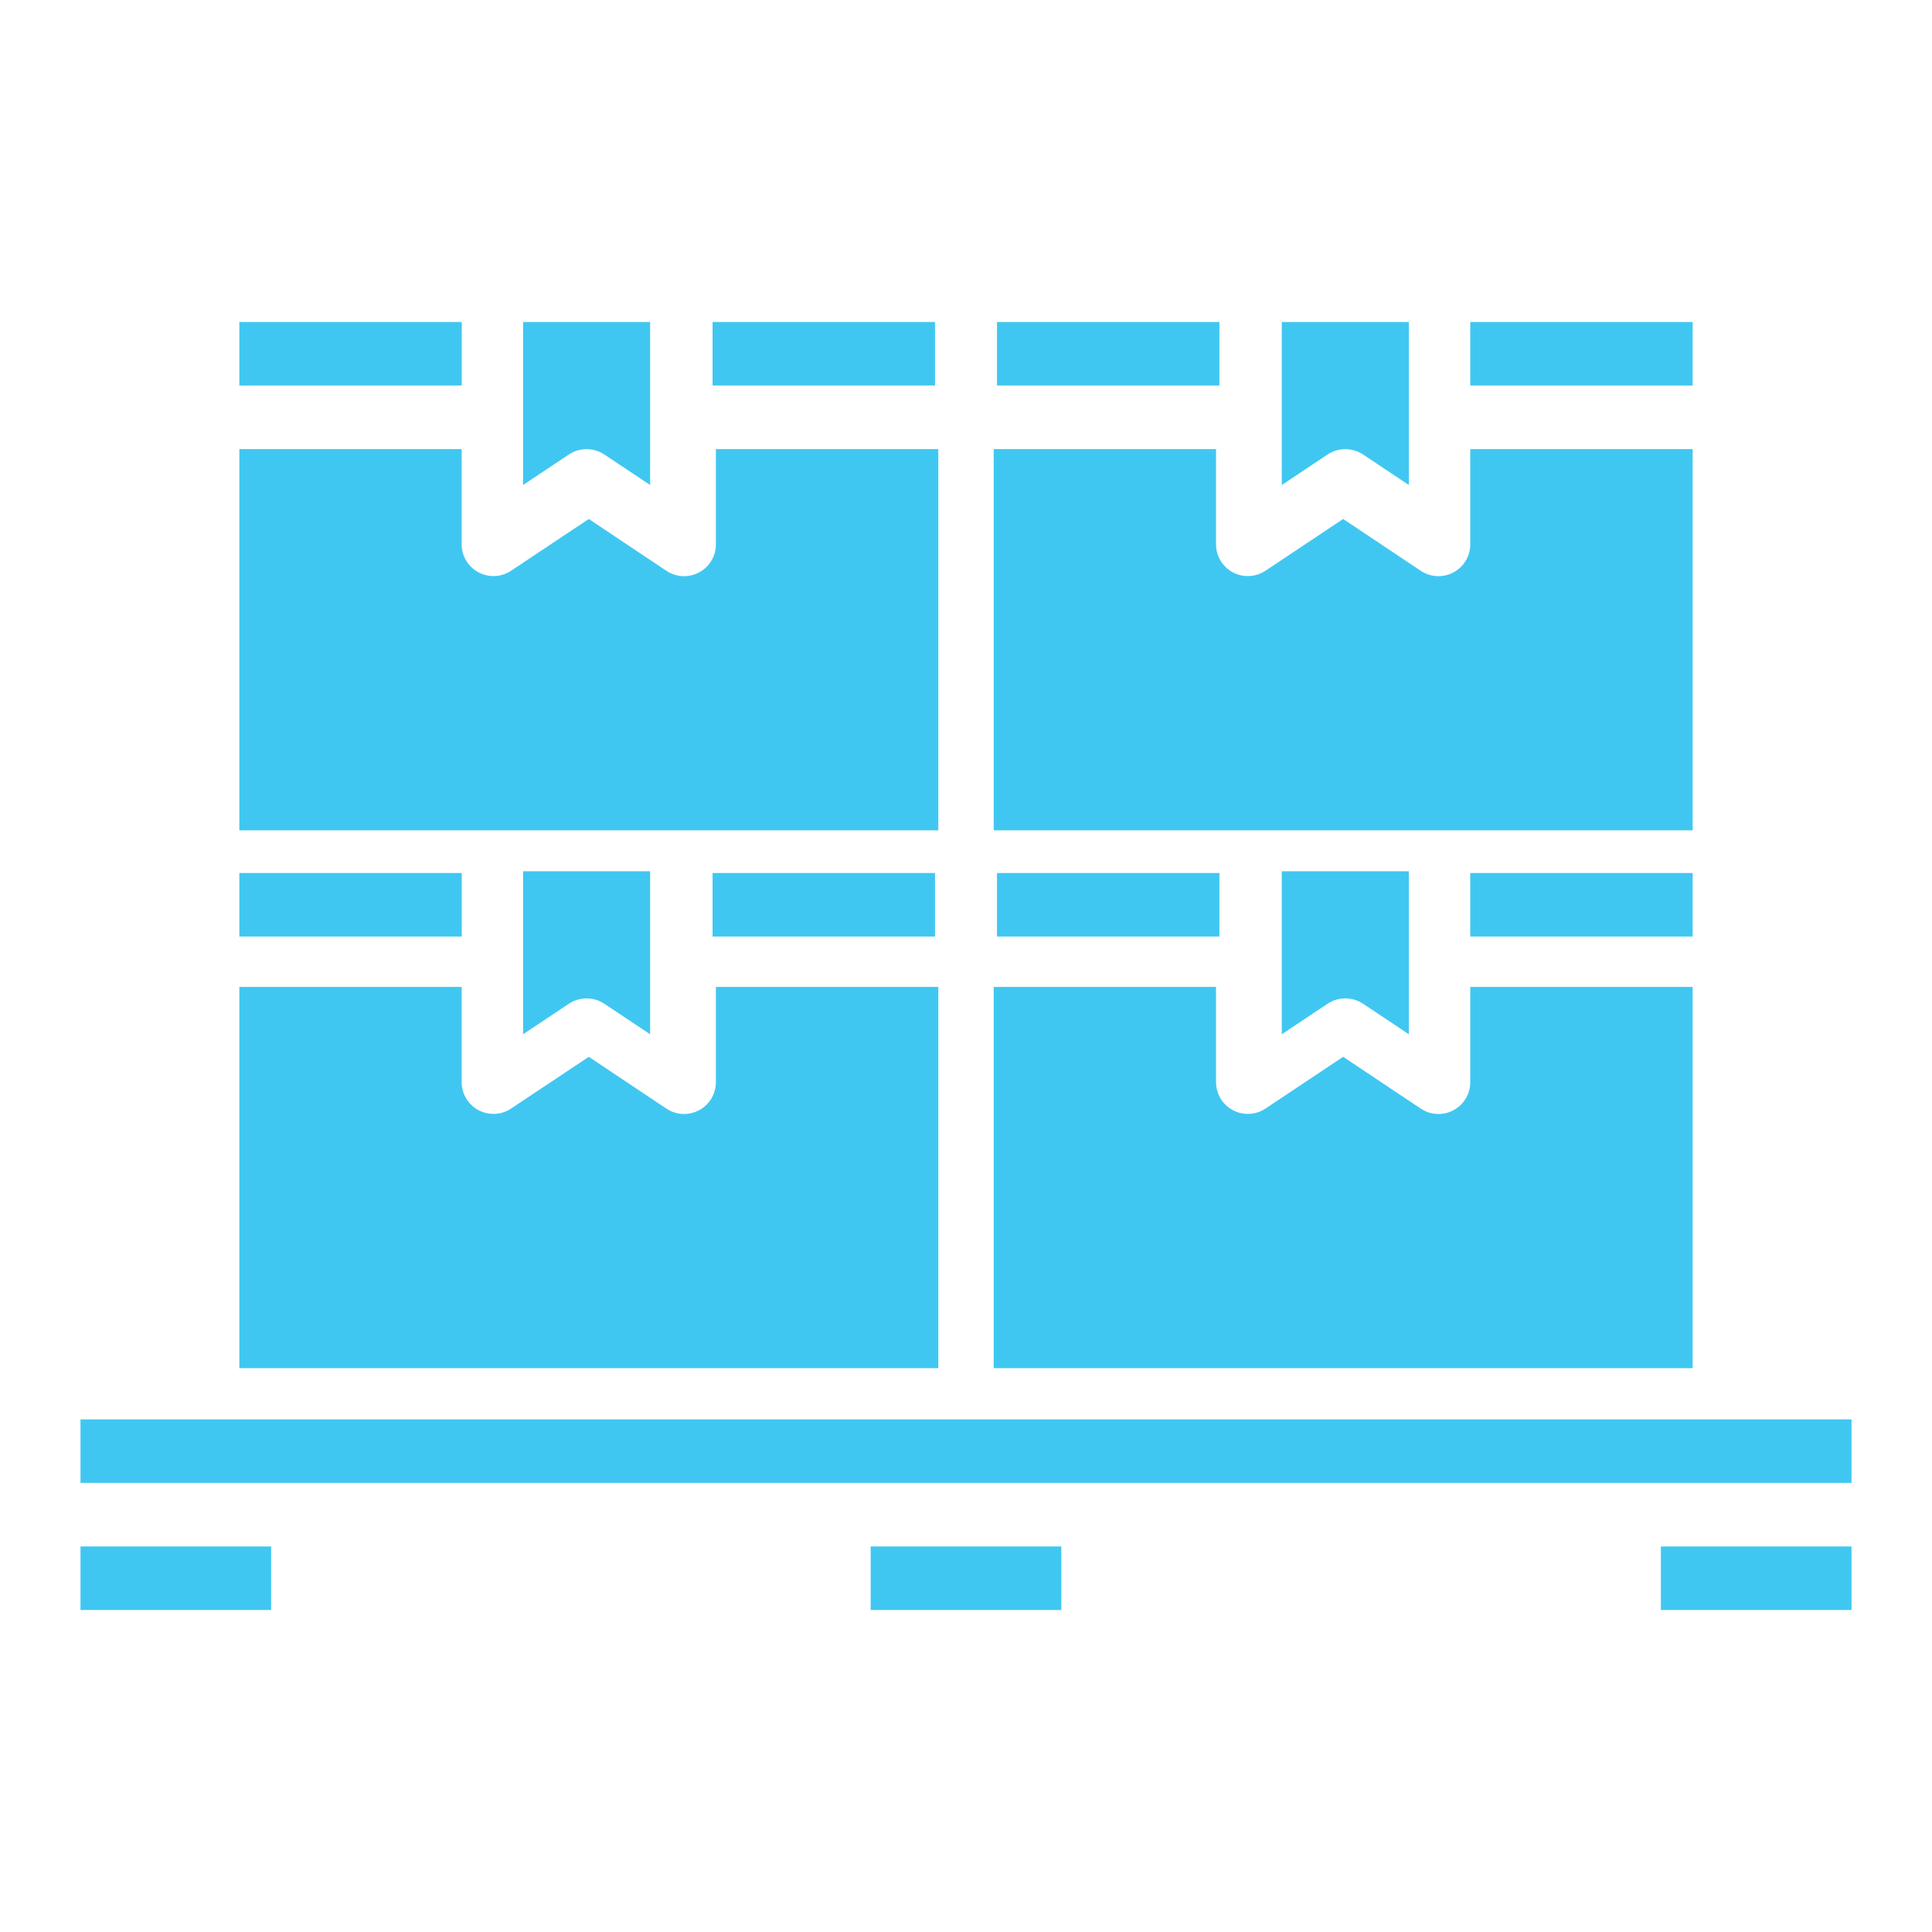 <svg xmlns="http://www.w3.org/2000/svg" width="24" height="24" viewBox="0 0 24 24">
  <g id="Inventory" transform="translate(-0.211 -0.406)">
    <rect id="Rectangle_45" data-name="Rectangle 45" width="24" height="24" transform="translate(0.211 0.406)" fill="none"/>
    <g id="Inventory-2" data-name="Inventory" transform="translate(1.211 4.406)">
      <path id="Path_119" data-name="Path 119" d="M33,35h2.763v.789H33Z" transform="translate(-21.615 -28.155)" fill="#40c7f1"/>
      <path id="Path_120" data-name="Path 120" d="M33,43.736h8.683V39H38.92v1.184a.395.395,0,0,1-.614.328l-.965-.644-.965.643a.395.395,0,0,1-.614-.328V39H33Z" transform="translate(-21.656 -30.74)" fill="#40c7f1"/>
      <path id="Path_121" data-name="Path 121" d="M43.008,36.645l.57.38V35H42v2.025l.57-.38A.4.4,0,0,1,43.008,36.645Z" transform="translate(-27.077 -28.177)" fill="#40c7f1"/>
      <path id="Path_122" data-name="Path 122" d="M9,17h2.763v.789H9Z" transform="translate(-7.027 -17)" fill="#40c7f1"/>
      <path id="Path_123" data-name="Path 123" d="M54,57h2.368v.789H54Z" transform="translate(-34.368 -41.789)" fill="#40c7f1"/>
      <path id="Path_124" data-name="Path 124" d="M48,35h2.763v.789H48Z" transform="translate(-30.736 -28.155)" fill="#40c7f1"/>
      <path id="Path_125" data-name="Path 125" d="M9,25.736h8.683V21H14.92v1.184a.395.395,0,0,1-.614.328l-.965-.644-.965.643a.395.395,0,0,1-.614-.328V21H9Z" transform="translate(-7.027 -19.421)" fill="#40c7f1"/>
      <path id="Path_126" data-name="Path 126" d="M4,53H26v.789H4Z" transform="translate(-4 -39.368)" fill="#40c7f1"/>
      <path id="Path_127" data-name="Path 127" d="M4,57H6.368v.789H4Z" transform="translate(-4 -41.789)" fill="#40c7f1"/>
      <path id="Path_128" data-name="Path 128" d="M29,57h2.368v.789H29Z" transform="translate(-19.184 -41.789)" fill="#40c7f1"/>
      <path id="Path_129" data-name="Path 129" d="M33,17h2.763v.789H33Z" transform="translate(-21.615 -17)" fill="#40c7f1"/>
      <path id="Path_130" data-name="Path 130" d="M9,35h2.763v.789H9Z" transform="translate(-7.027 -28.155)" fill="#40c7f1"/>
      <path id="Path_131" data-name="Path 131" d="M18.57,36.645a.4.4,0,0,1,.438,0l.57.38V35H18v2.025Z" transform="translate(-12.502 -28.177)" fill="#40c7f1"/>
      <path id="Path_132" data-name="Path 132" d="M9,43.736h8.683V39H14.92v1.184a.395.395,0,0,1-.614.328l-.965-.644-.965.643a.395.395,0,0,1-.614-.328V39H9Z" transform="translate(-7.027 -30.74)" fill="#40c7f1"/>
      <path id="Path_133" data-name="Path 133" d="M24,35h2.763v.789H24Z" transform="translate(-16.148 -28.155)" fill="#40c7f1"/>
      <path id="Path_134" data-name="Path 134" d="M24,17h2.763v.789H24Z" transform="translate(-16.148 -17)" fill="#40c7f1"/>
      <path id="Path_135" data-name="Path 135" d="M48,17h2.763v.789H48Z" transform="translate(-30.736 -17)" fill="#40c7f1"/>
      <path id="Path_136" data-name="Path 136" d="M43.008,18.645l.57.38V17H42v2.025l.57-.38A.4.4,0,0,1,43.008,18.645Z" transform="translate(-27.077 -17)" fill="#40c7f1"/>
      <path id="Path_137" data-name="Path 137" d="M41.683,21H38.92v1.184a.395.395,0,0,1-.614.328l-.965-.644-.965.643a.395.395,0,0,1-.614-.328V21H33v4.736h8.683Z" transform="translate(-21.656 -19.421)" fill="#40c7f1"/>
      <path id="Path_138" data-name="Path 138" d="M18.57,18.645a.4.4,0,0,1,.438,0l.57.38V17H18v2.025Z" transform="translate(-12.502 -17)" fill="#40c7f1"/>
    </g>
  </g>
</svg>
